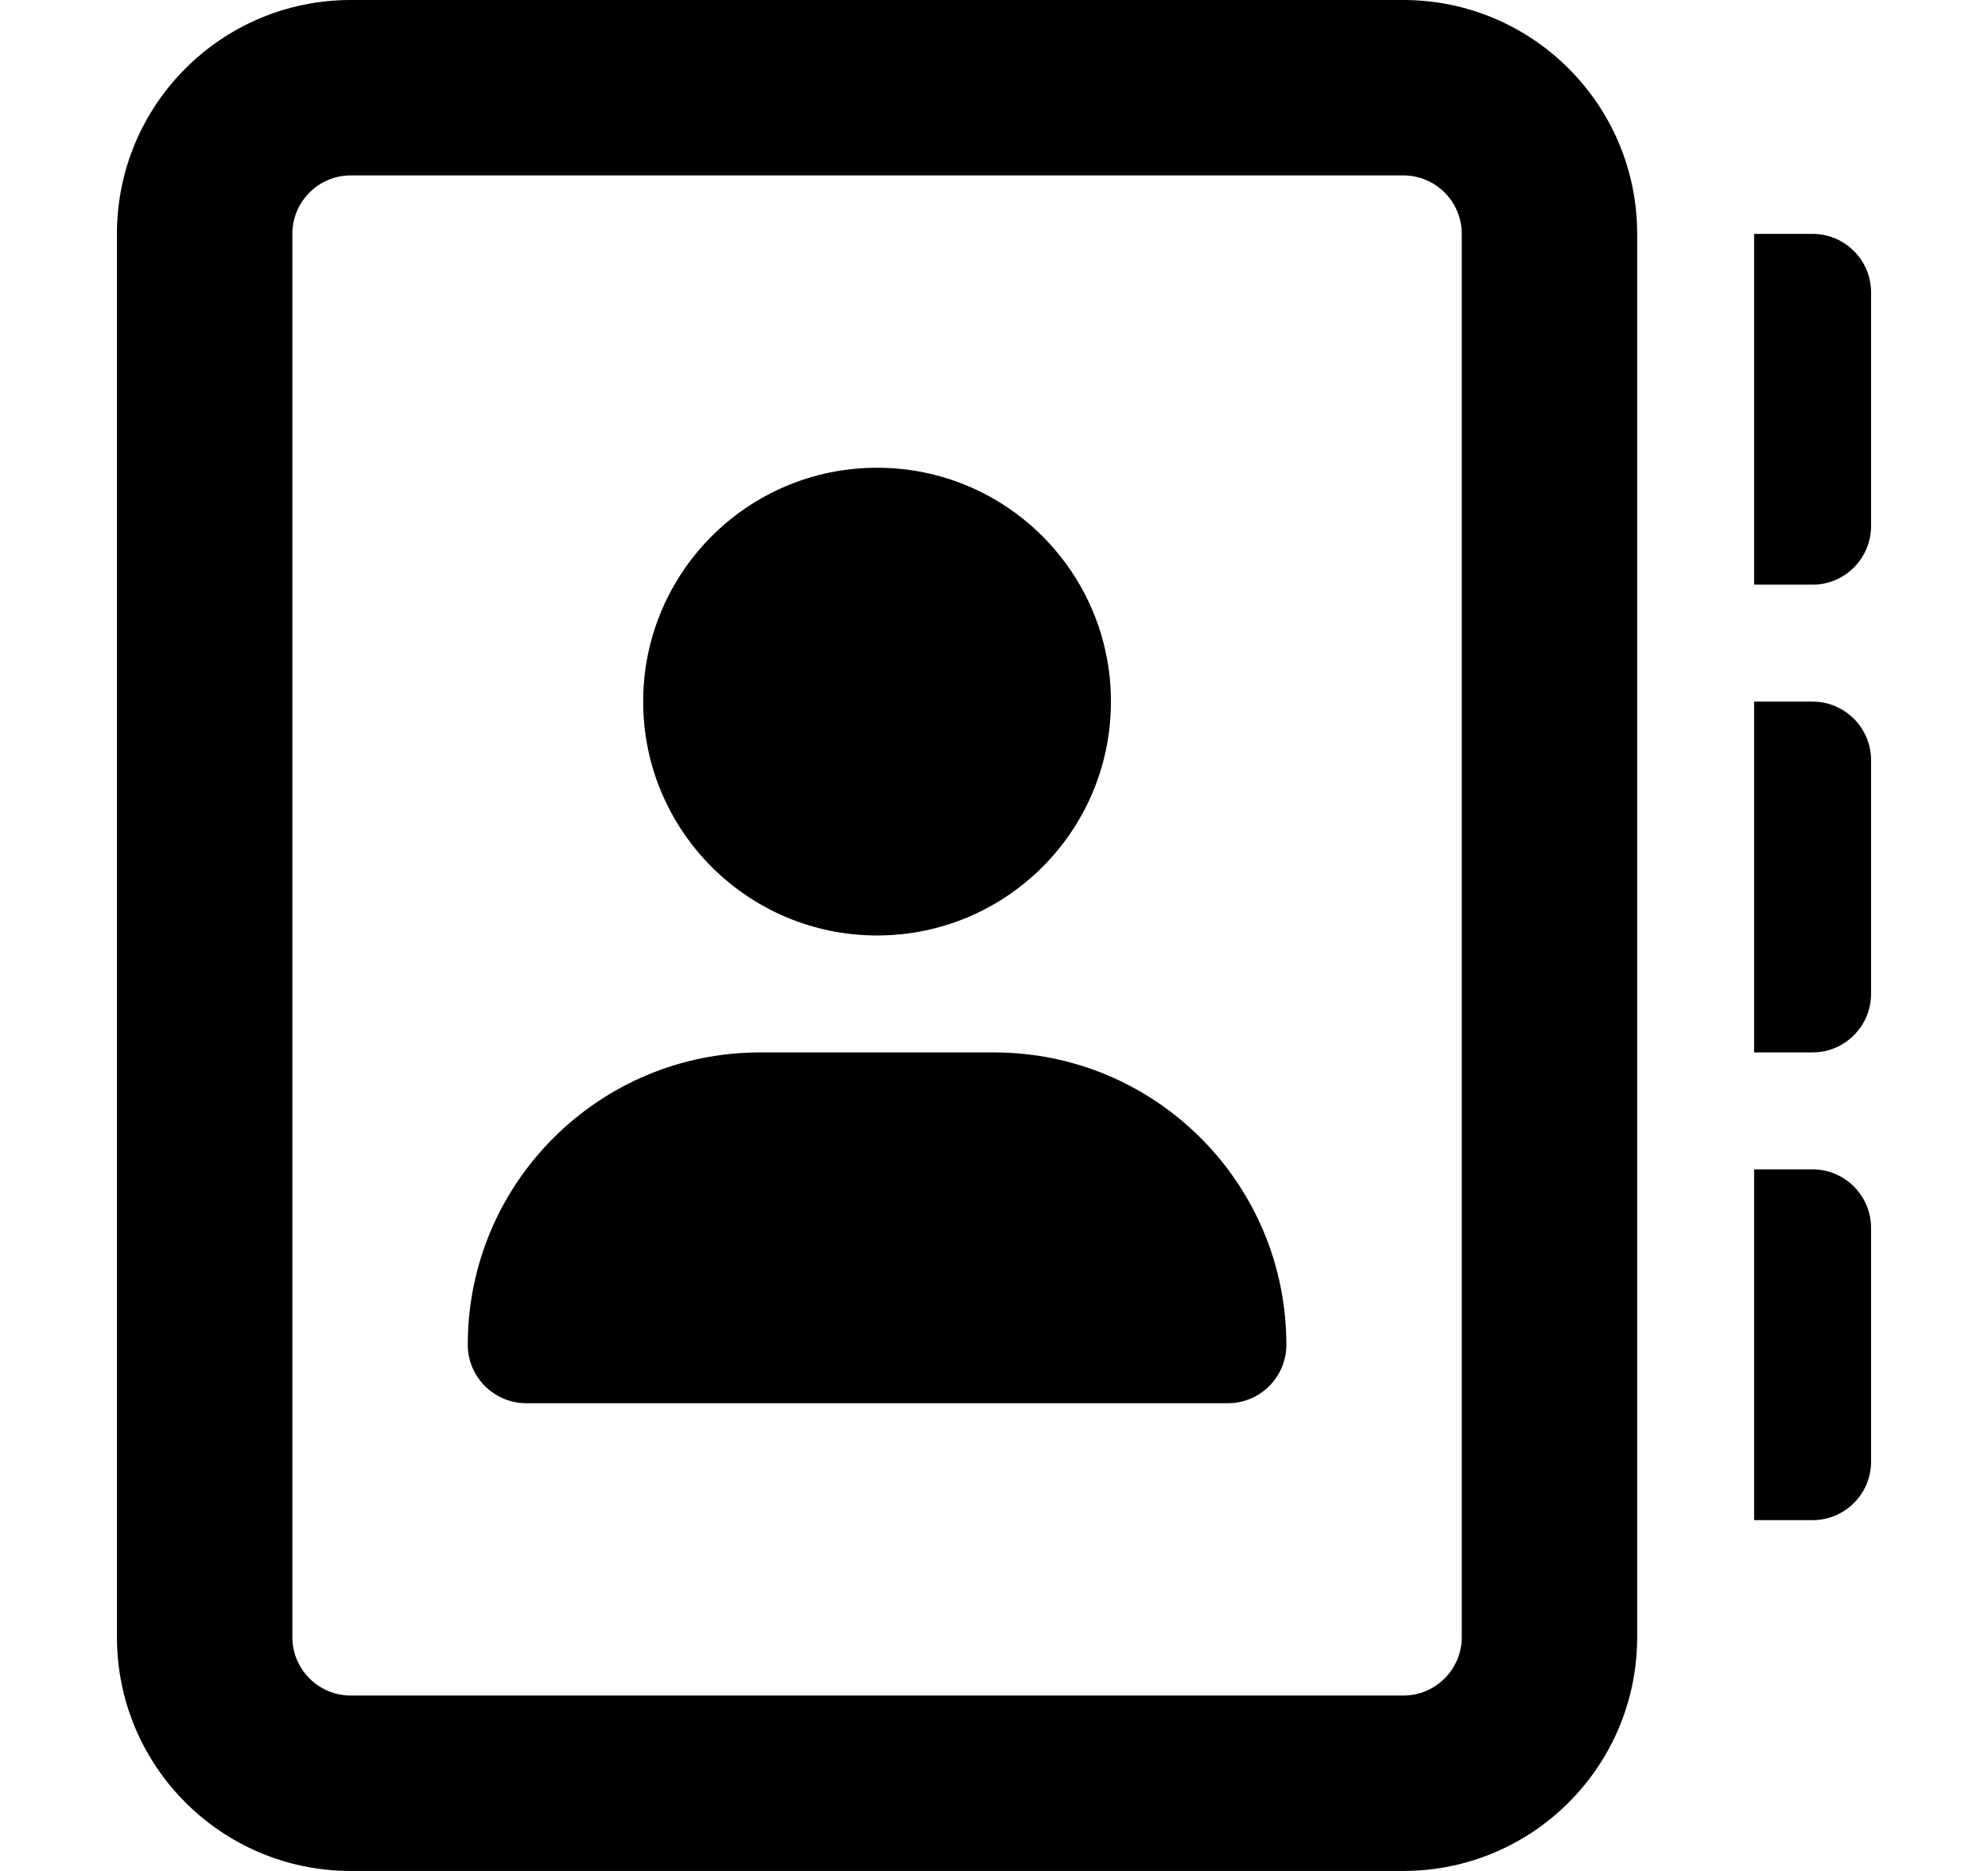 <svg viewBox="0 0 17 16" xmlns="http://www.w3.org/2000/svg"><path d="M8.5 9H6.5C5.119 9 4 10.119 4 11.5C4 11.775 4.225 12 4.5 12H10.5C10.776 12 11 11.776 11 11.5C11 10.119 9.881 9 8.5 9ZM7.5 8C8.605 8 9.5 7.105 9.5 6C9.5 4.895 8.605 4 7.5 4C6.396 4 5.5 4.895 5.5 6C5.5 7.105 6.397 8 7.5 8ZM15.5 10H15V13H15.5C15.776 13 16 12.776 16 12.5V10.5C16 10.225 15.775 10 15.5 10ZM15.5 2H15V5H15.5C15.775 5 16 4.775 16 4.5V2.5C16 2.224 15.775 2 15.5 2ZM15.5 6H15V9H15.5C15.775 9 16 8.775 16 8.5V6.5C16 6.225 15.775 6 15.5 6ZM12 0H3C1.895 0 1 0.895 1 2V14C1 15.105 1.895 16 3 16H12C13.105 16 14 15.105 14 14V2C14 0.895 13.103 0 12 0ZM12.5 14C12.5 14.276 12.276 14.5 12 14.5H3C2.724 14.5 2.5 14.276 2.5 14V2C2.5 1.724 2.724 1.5 3 1.5H12C12.276 1.5 12.5 1.724 12.5 2V14Z"/></svg>